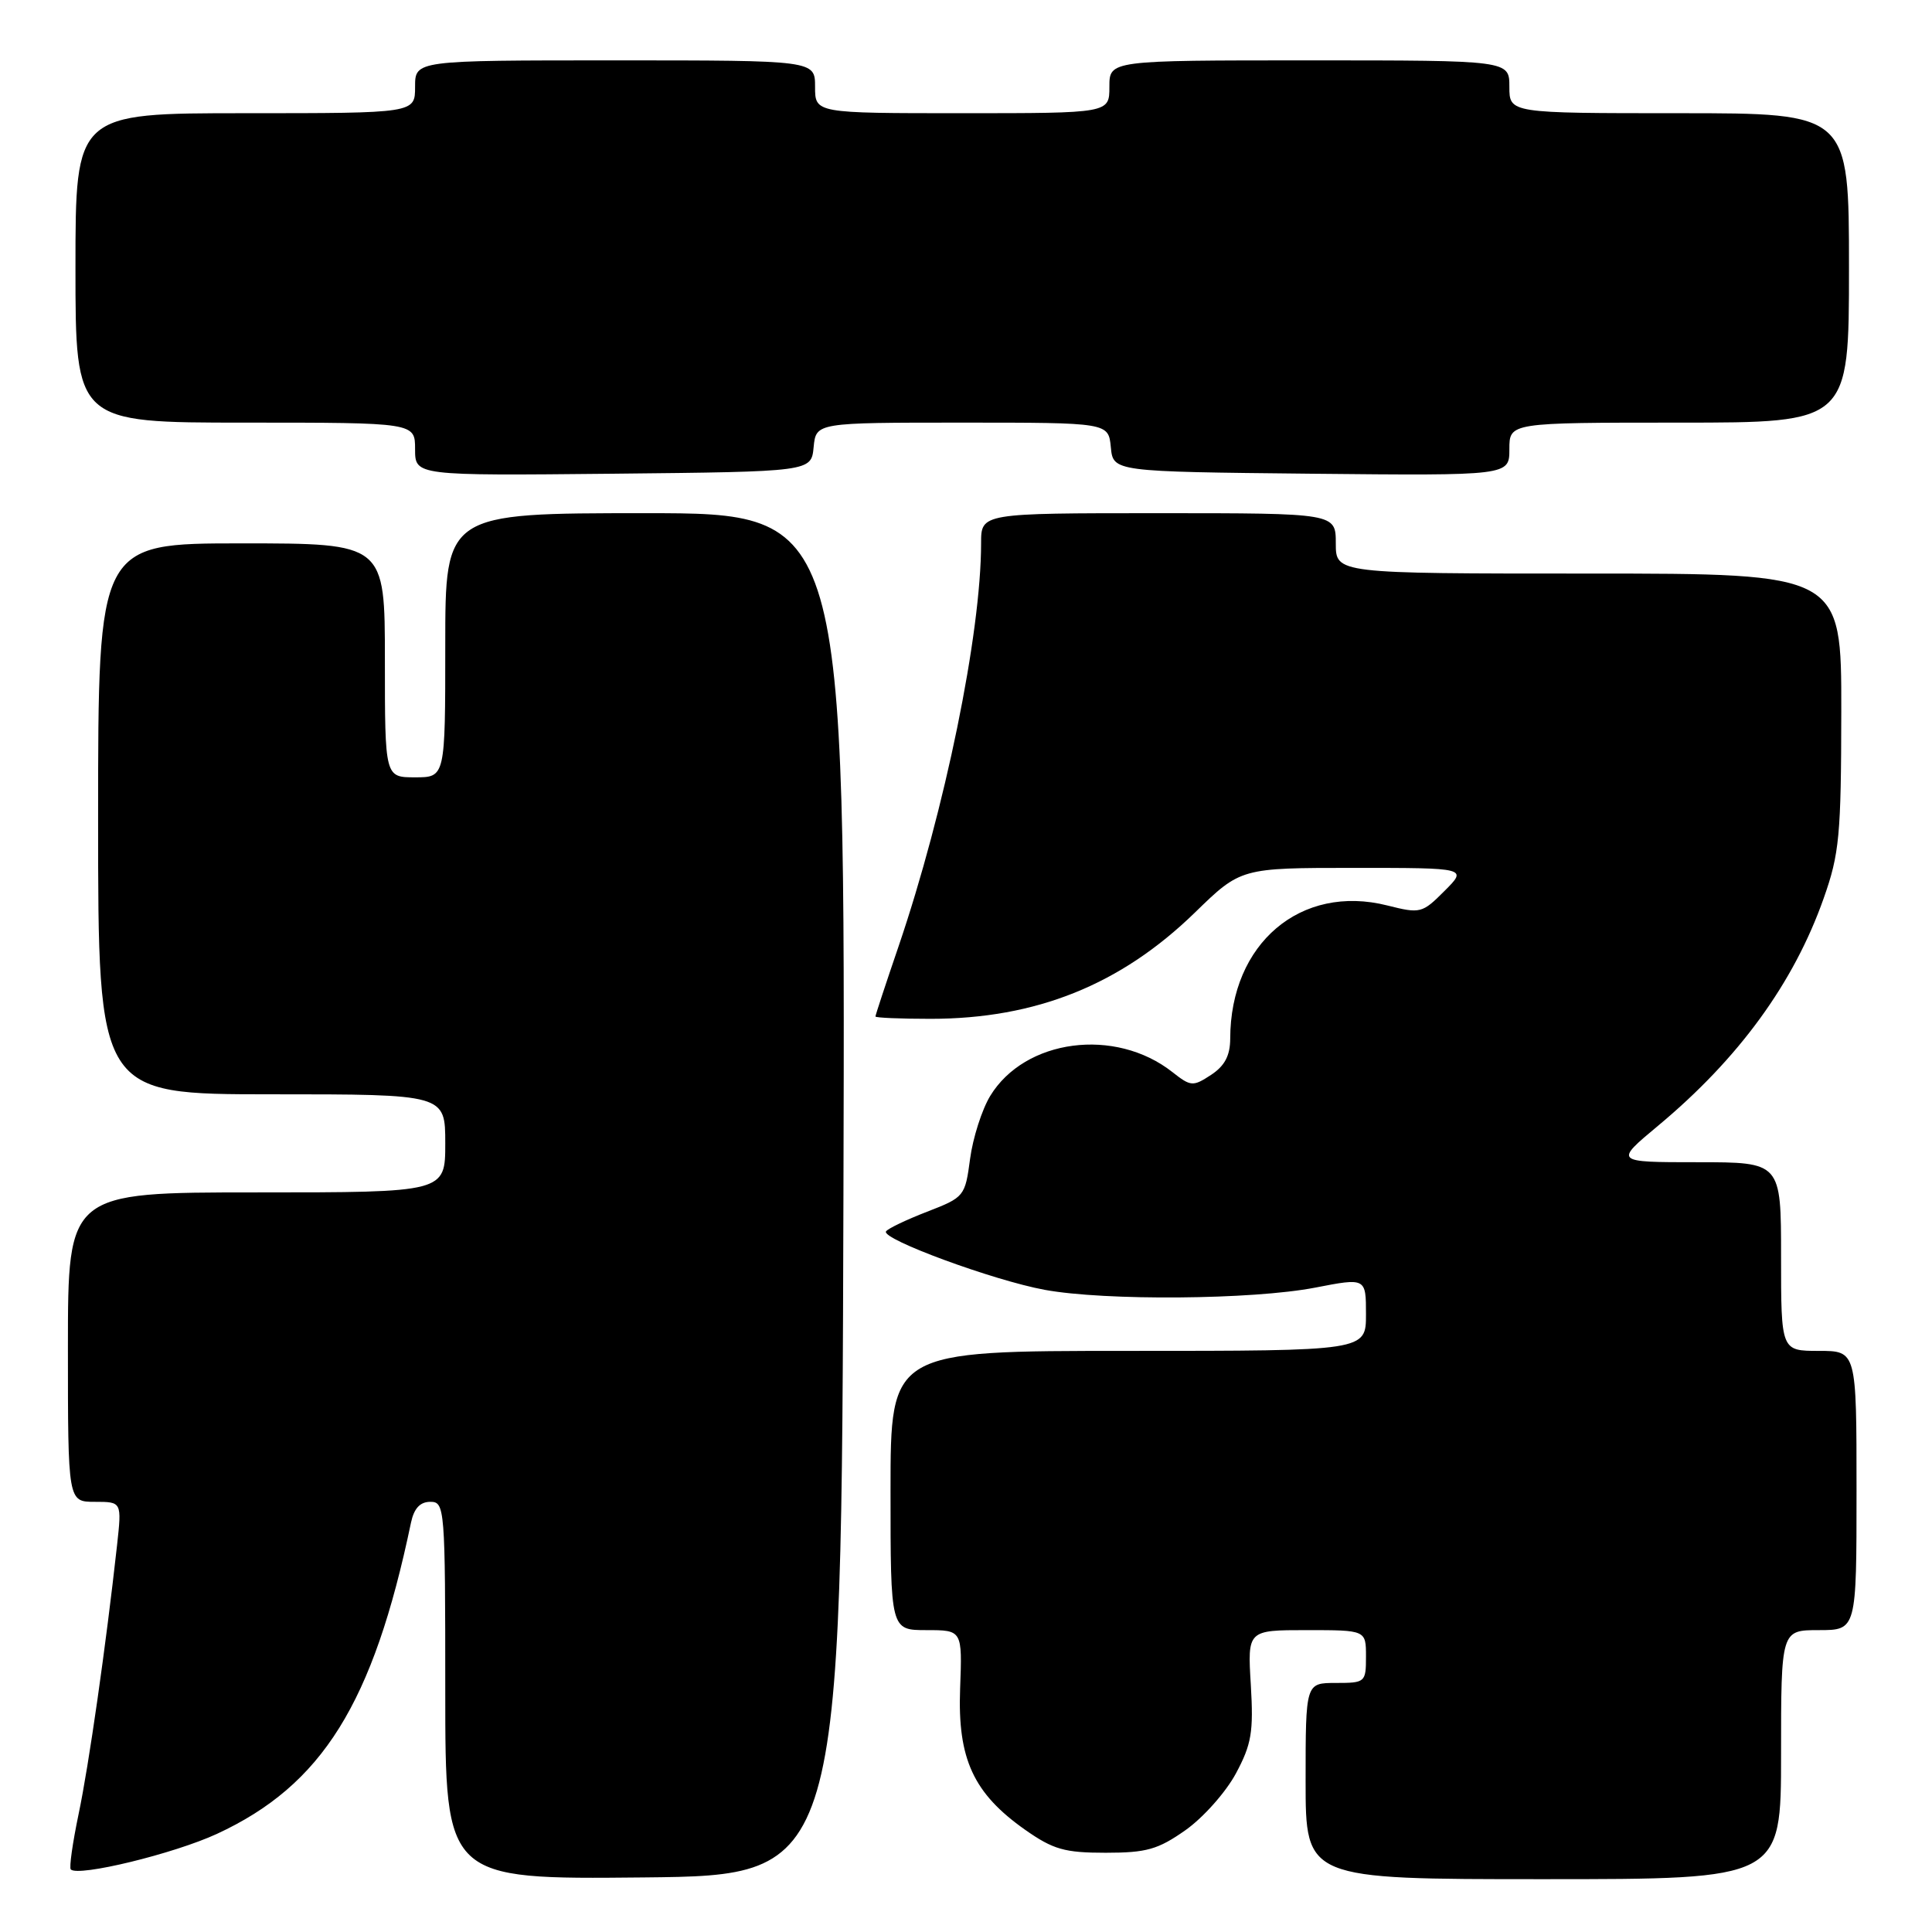 <?xml version="1.0" encoding="UTF-8" standalone="no"?>
<!DOCTYPE svg PUBLIC "-//W3C//DTD SVG 1.1//EN" "http://www.w3.org/Graphics/SVG/1.1/DTD/svg11.dtd" >
<svg xmlns="http://www.w3.org/2000/svg" xmlns:xlink="http://www.w3.org/1999/xlink" version="1.1" viewBox="0 0 256 256">
 <g >
 <path fill="currentColor"
d=" M 111.76 158.25 C 112.01 68.00 112.01 68.00 85.51 68.00 C 59.00 68.00 59.00 68.00 59.00 85.50 C 59.00 103.00 59.00 103.00 55.00 103.00 C 51.00 103.00 51.00 103.00 51.00 87.50 C 51.00 72.00 51.00 72.00 32.00 72.00 C 13.00 72.00 13.00 72.00 13.00 108.50 C 13.00 145.00 13.00 145.00 36.00 145.00 C 59.00 145.00 59.00 145.00 59.00 151.50 C 59.00 158.00 59.00 158.00 34.00 158.00 C 9.00 158.00 9.00 158.00 9.00 178.50 C 9.00 199.00 9.00 199.00 12.57 199.00 C 16.14 199.00 16.14 199.00 15.51 204.75 C 14.04 218.06 11.77 233.96 10.41 240.40 C 9.62 244.19 9.15 247.48 9.38 247.71 C 10.38 248.71 23.05 245.63 28.74 243.00 C 42.70 236.54 49.45 225.73 54.46 201.75 C 54.86 199.87 55.66 199.00 57.02 199.00 C 58.94 199.00 59.00 199.75 59.00 224.02 C 59.00 249.03 59.00 249.03 85.25 248.77 C 111.50 248.50 111.50 248.50 111.76 158.25 Z  M 236.00 232.50 C 236.00 216.00 236.00 216.00 241.00 216.00 C 246.00 216.00 246.00 216.00 246.00 197.50 C 246.00 179.00 246.00 179.00 241.00 179.00 C 236.00 179.00 236.00 179.00 236.00 166.50 C 236.00 154.00 236.00 154.00 224.95 154.00 C 213.90 154.00 213.90 154.00 219.70 149.17 C 230.40 140.26 237.69 130.25 241.65 119.02 C 243.73 113.14 243.96 110.71 243.98 94.25 C 244.00 76.00 244.00 76.00 210.50 76.00 C 177.00 76.00 177.00 76.00 177.00 72.00 C 177.00 68.00 177.00 68.00 153.50 68.00 C 130.00 68.00 130.00 68.00 130.00 71.97 C 130.00 83.97 125.21 107.34 119.05 125.44 C 117.37 130.35 116.00 134.52 116.00 134.69 C 116.00 134.86 119.28 135.00 123.29 135.00 C 137.27 135.00 148.48 130.50 158.32 120.93 C 164.41 115.00 164.41 115.00 179.44 115.00 C 194.46 115.00 194.46 115.00 191.40 118.06 C 188.45 121.02 188.20 121.08 183.83 119.98 C 172.36 117.09 163.03 125.01 163.01 137.63 C 163.00 139.88 162.28 141.24 160.47 142.43 C 158.07 144.00 157.79 143.98 155.34 142.05 C 147.76 136.09 135.80 137.66 131.20 145.23 C 130.11 147.03 128.91 150.78 128.54 153.56 C 127.88 158.52 127.78 158.65 122.84 160.56 C 120.08 161.63 117.63 162.80 117.40 163.17 C 116.77 164.19 131.67 169.67 138.43 170.91 C 146.45 172.38 165.96 172.22 174.25 170.62 C 181.00 169.31 181.00 169.31 181.00 174.16 C 181.00 179.00 181.00 179.00 149.50 179.00 C 118.00 179.00 118.00 179.00 118.00 197.50 C 118.00 216.00 118.00 216.00 122.76 216.00 C 127.51 216.00 127.51 216.00 127.22 223.75 C 126.87 233.06 128.98 237.63 135.84 242.46 C 139.56 245.07 141.07 245.50 146.50 245.50 C 151.92 245.50 153.44 245.07 157.09 242.50 C 159.43 240.85 162.43 237.47 163.76 235.00 C 165.84 231.12 166.11 229.51 165.74 223.25 C 165.30 216.00 165.30 216.00 173.15 216.00 C 181.00 216.00 181.00 216.00 181.00 219.50 C 181.00 222.92 180.90 223.00 177.00 223.00 C 173.00 223.00 173.00 223.00 173.00 236.00 C 173.00 249.00 173.00 249.00 204.50 249.00 C 236.00 249.00 236.00 249.00 236.00 232.50 Z  M 107.81 59.25 C 108.13 56.00 108.13 56.00 127.50 56.00 C 146.87 56.00 146.87 56.00 147.19 59.25 C 147.50 62.50 147.50 62.50 173.75 62.77 C 200.00 63.03 200.00 63.03 200.00 59.52 C 200.00 56.00 200.00 56.00 222.50 56.00 C 245.00 56.00 245.00 56.00 245.00 35.50 C 245.00 15.00 245.00 15.00 222.50 15.00 C 200.00 15.00 200.00 15.00 200.00 11.50 C 200.00 8.00 200.00 8.00 173.50 8.00 C 147.00 8.00 147.00 8.00 147.00 11.50 C 147.00 15.00 147.00 15.00 127.50 15.00 C 108.00 15.00 108.00 15.00 108.00 11.50 C 108.00 8.00 108.00 8.00 81.50 8.00 C 55.00 8.00 55.00 8.00 55.00 11.50 C 55.00 15.00 55.00 15.00 32.50 15.00 C 10.00 15.00 10.00 15.00 10.00 35.50 C 10.00 56.00 10.00 56.00 32.50 56.00 C 55.00 56.00 55.00 56.00 55.00 59.52 C 55.00 63.03 55.00 63.03 81.25 62.77 C 107.50 62.50 107.50 62.50 107.81 59.25 Z "/>
</g>
</svg>